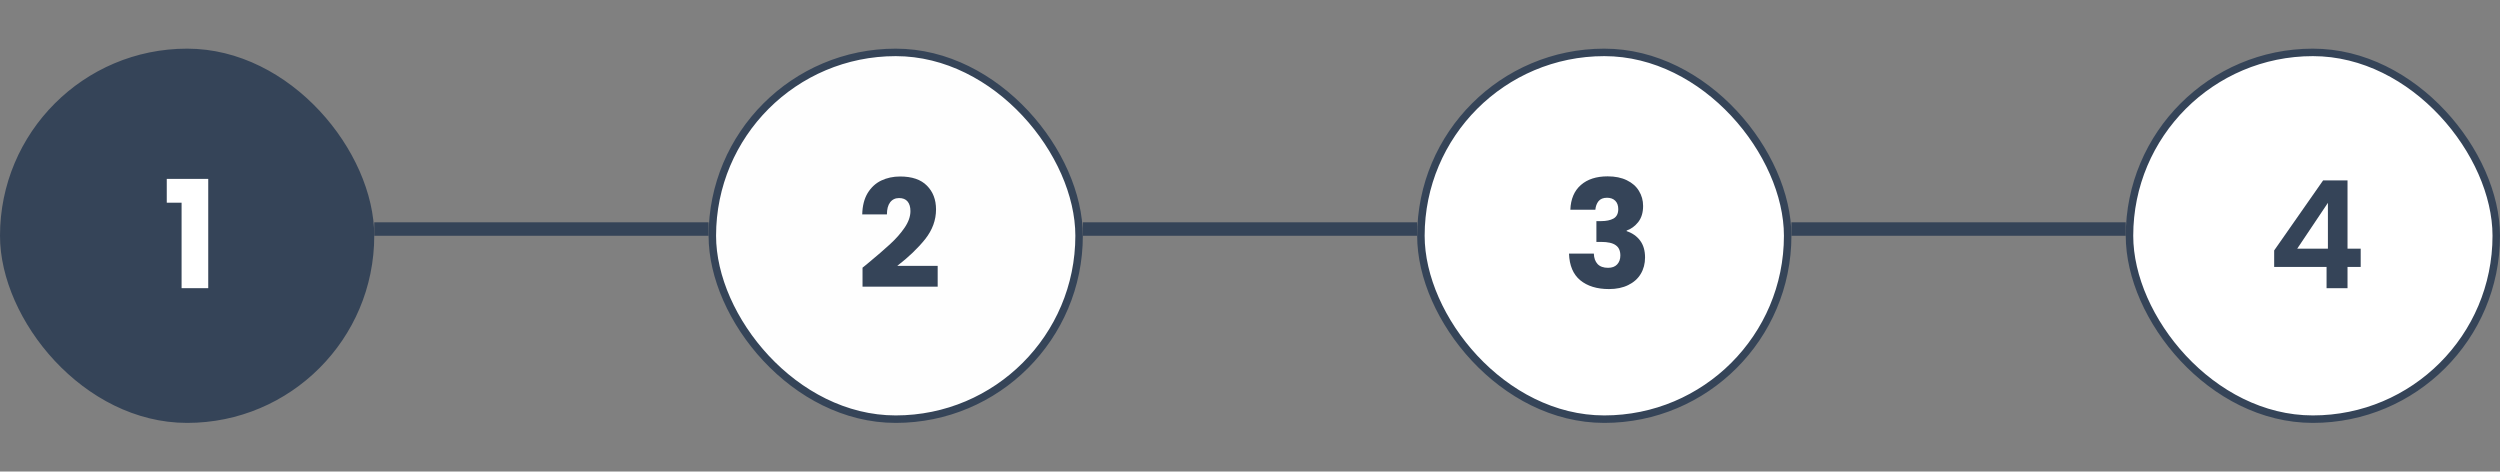 <svg width="334" height="63" viewBox="0 0 334 63" fill="none" xmlns="http://www.w3.org/2000/svg">
<rect x="0" y="0" width="334" height="63" fill="#808080" stroke="none"/>
<rect x="0.5" y="7" width="49" height="49" rx="24.5" fill="#354458"/>
<rect x="0.5" y="7" width="49" height="49" rx="24.5" stroke="#354458"/>
<path d="M22.28 27.08V23.9H27.82V38.5H24.26V27.08H22.28Z" fill="white"/>
<line x1="50" y1="30.6" x2="94.667" y2="30.6" stroke="#354458" stroke-width="1.8"/>
<rect x="95.167" y="7" width="49" height="49" rx="24.5" fill="#FEFEFE"/>
<rect x="95.167" y="7" width="49" height="49" rx="24.5" stroke="#354458"/>
<path d="M115.234 35.76C115.687 35.4 115.894 35.233 115.854 35.26C117.16 34.18 118.187 33.293 118.934 32.6C119.694 31.907 120.334 31.18 120.854 30.42C121.374 29.66 121.634 28.92 121.634 28.2C121.634 27.653 121.507 27.227 121.254 26.92C121 26.613 120.62 26.46 120.114 26.46C119.607 26.46 119.207 26.653 118.914 27.04C118.634 27.413 118.494 27.947 118.494 28.64H115.194C115.22 27.507 115.46 26.56 115.914 25.8C116.38 25.04 116.987 24.48 117.734 24.12C118.494 23.76 119.334 23.58 120.254 23.58C121.84 23.58 123.034 23.987 123.834 24.8C124.647 25.613 125.054 26.673 125.054 27.98C125.054 29.407 124.567 30.733 123.594 31.96C122.62 33.173 121.38 34.36 119.874 35.52H125.274V38.3H115.234V35.76Z" fill="#354458"/>
<line x1="144.667" y1="30.6" x2="189.333" y2="30.6" stroke="#354458" stroke-width="1.8"/>
<rect x="189.833" y="7" width="49" height="49" rx="24.5" fill="white"/>
<rect x="189.833" y="7" width="49" height="49" rx="24.5" stroke="#354458"/>
<path d="M209.799 28.02C209.852 26.593 210.319 25.493 211.199 24.72C212.079 23.947 213.272 23.56 214.779 23.56C215.779 23.56 216.632 23.733 217.339 24.08C218.059 24.427 218.599 24.9 218.959 25.5C219.332 26.1 219.519 26.773 219.519 27.52C219.519 28.4 219.299 29.12 218.859 29.68C218.419 30.227 217.905 30.6 217.319 30.8V30.88C218.079 31.133 218.679 31.553 219.119 32.14C219.559 32.727 219.779 33.48 219.779 34.4C219.779 35.227 219.585 35.96 219.199 36.6C218.825 37.227 218.272 37.72 217.539 38.08C216.819 38.44 215.959 38.62 214.959 38.62C213.359 38.62 212.079 38.227 211.119 37.44C210.172 36.653 209.672 35.467 209.619 33.88H212.939C212.952 34.467 213.119 34.933 213.439 35.28C213.759 35.613 214.225 35.78 214.839 35.78C215.359 35.78 215.759 35.633 216.039 35.34C216.332 35.033 216.479 34.633 216.479 34.14C216.479 33.5 216.272 33.04 215.859 32.76C215.459 32.467 214.812 32.32 213.919 32.32H213.279V29.54H213.919C214.599 29.54 215.145 29.427 215.559 29.2C215.985 28.96 216.199 28.54 216.199 27.94C216.199 27.46 216.065 27.087 215.799 26.82C215.532 26.553 215.165 26.42 214.699 26.42C214.192 26.42 213.812 26.573 213.559 26.88C213.319 27.187 213.179 27.567 213.139 28.02H209.799Z" fill="#354458"/>
<line x1="239.333" y1="30.6" x2="284" y2="30.6" stroke="#354458" stroke-width="1.8"/>
<rect x="284.5" y="7" width="49" height="49" rx="24.5" fill="white"/>
<rect x="284.5" y="7" width="49" height="49" rx="24.5" stroke="#354458"/>
<path d="M303.829 35.66V33.46L310.369 24.1H313.629V33.22H315.389V35.66H313.629V38.5H310.829V35.66H303.829ZM311.009 27.1L306.909 33.22H311.009V27.1Z" fill="#354458"/>
</svg>
